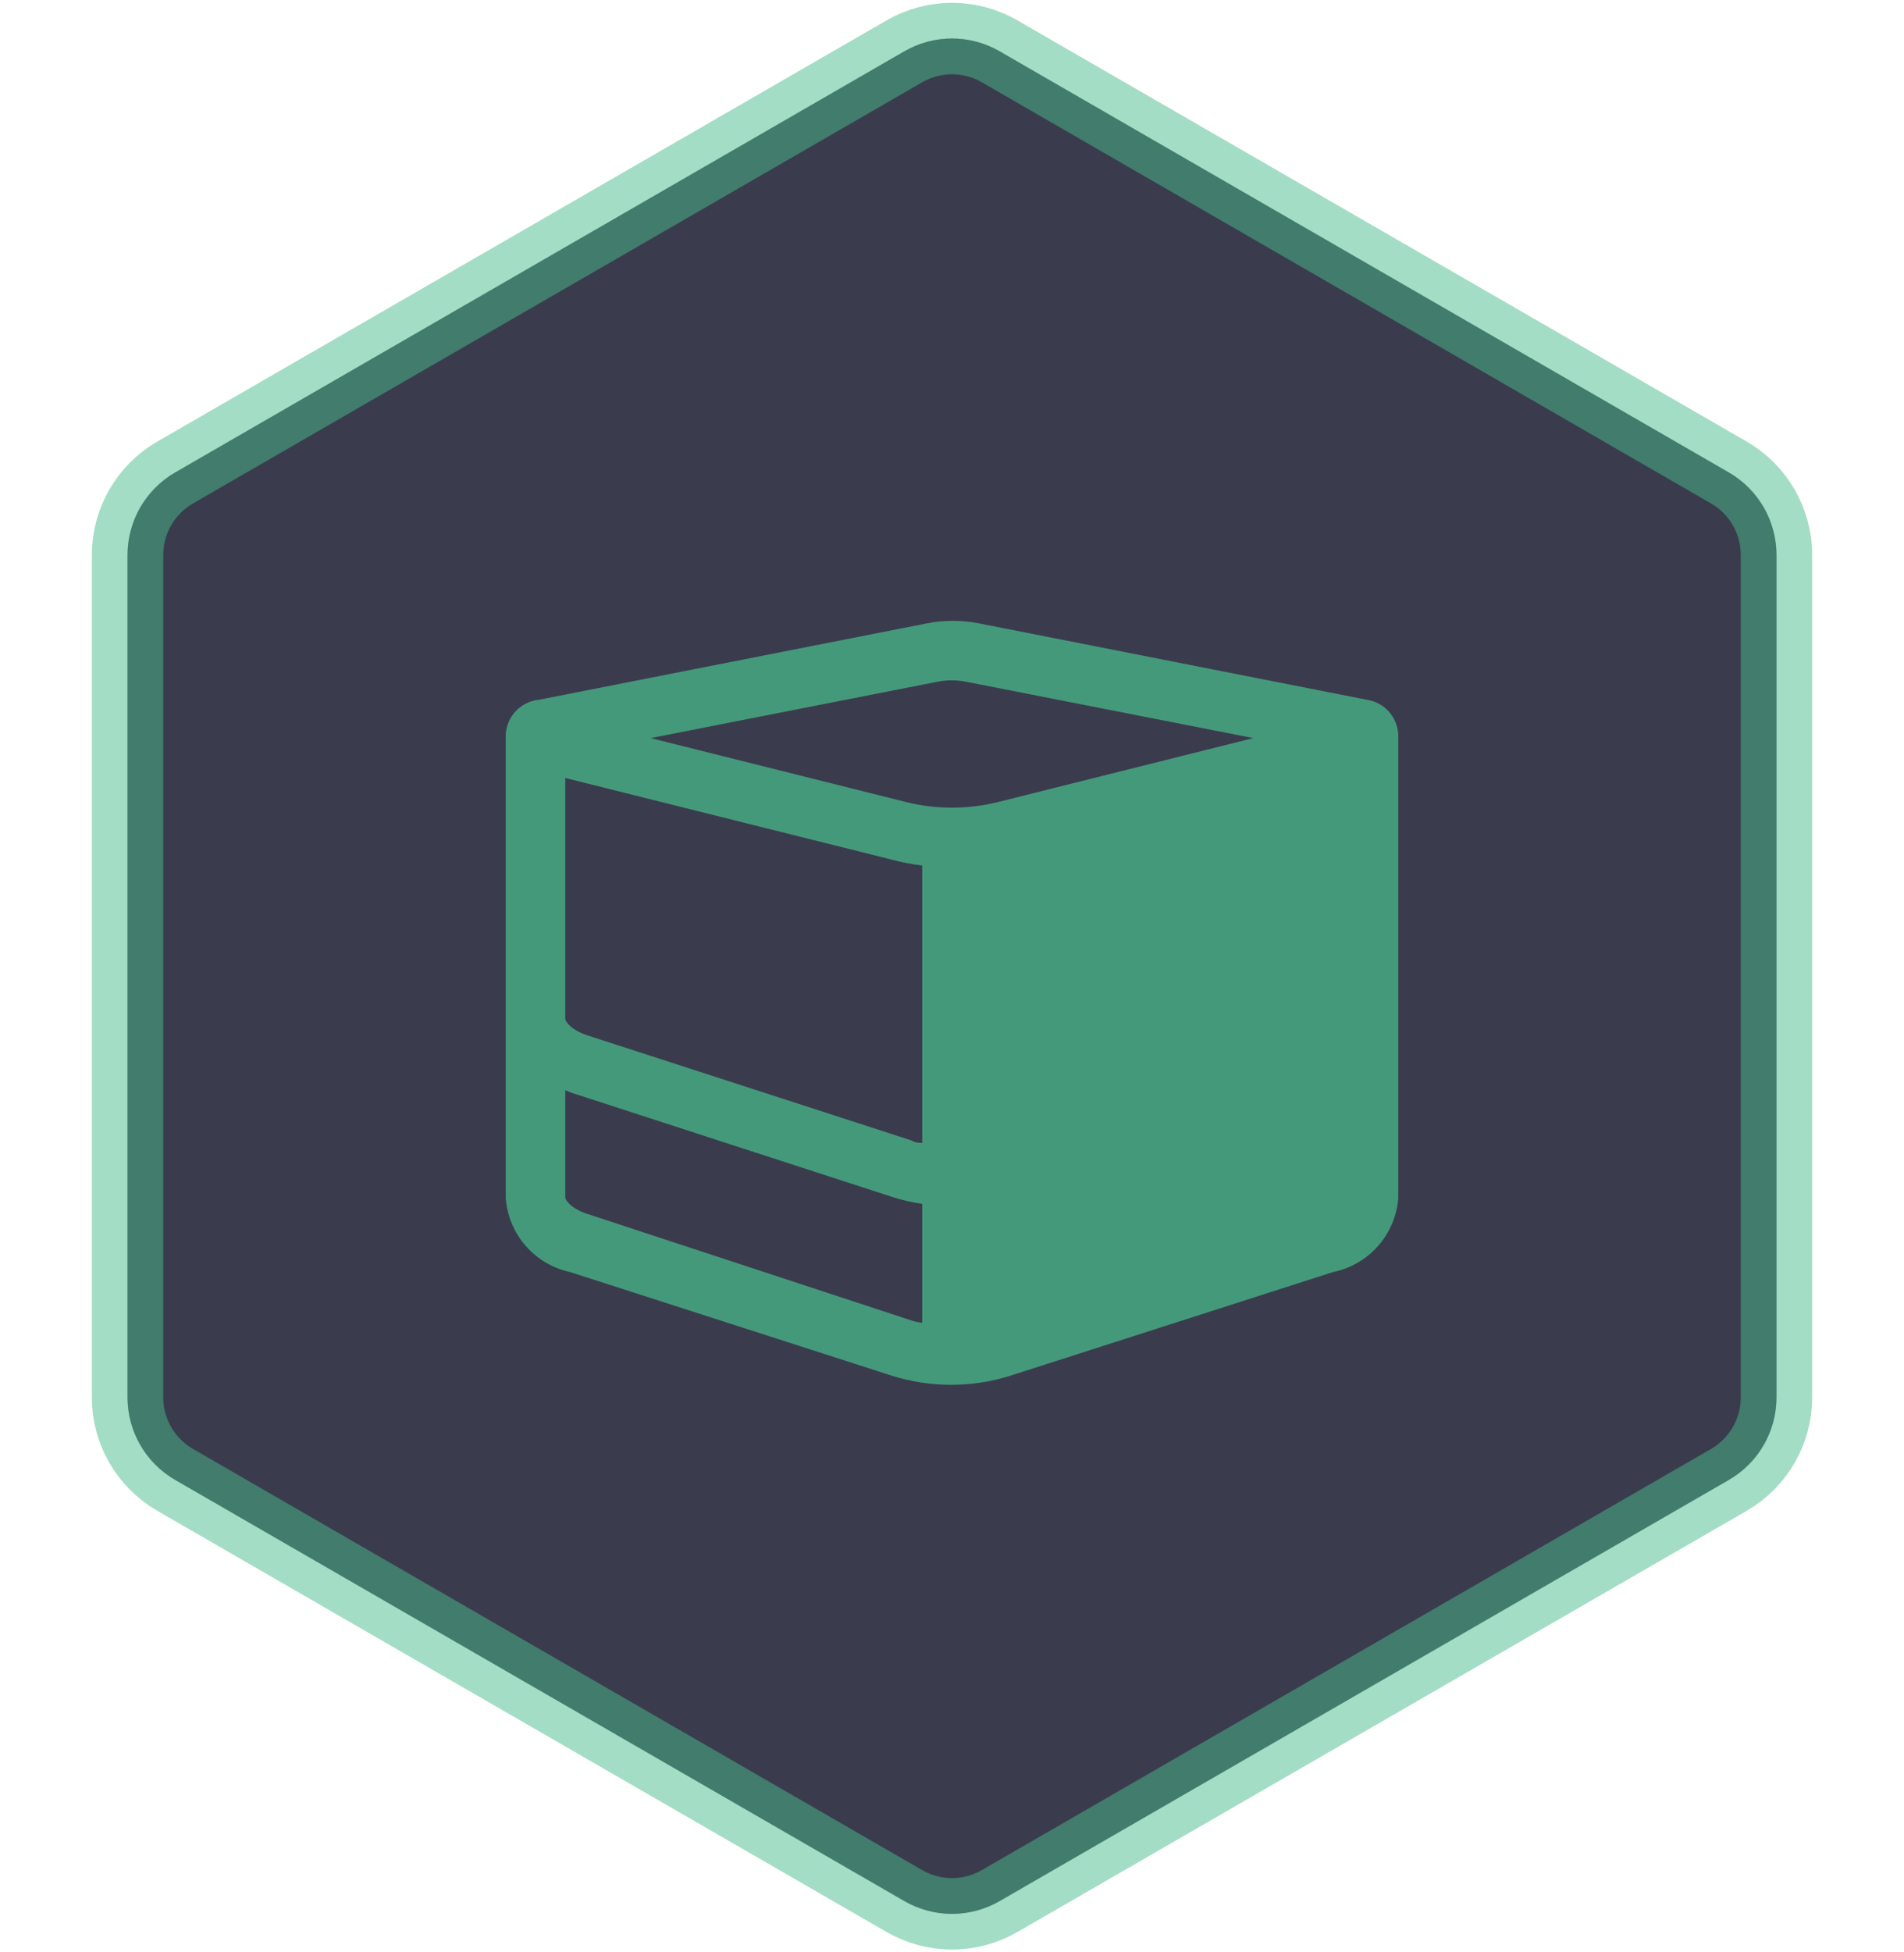 <svg width="80" height="82" viewBox="0 0 80 82" fill="none" xmlns="http://www.w3.org/2000/svg">
<path d="M38 2.155C39.238 1.44 40.762 1.44 42 2.155L72.641 19.845C73.879 20.56 74.641 21.88 74.641 23.309V58.691C74.641 60.12 73.879 61.44 72.641 62.155L42 79.845C40.762 80.56 39.238 80.56 38 79.845L7.359 62.155C6.121 61.44 5.359 60.12 5.359 58.691V23.309C5.359 21.88 6.121 20.56 7.359 19.845L38 2.155Z" fill="#3B3D4F"/>
<path opacity="0.5" d="M38 2.155C39.238 1.44 40.762 1.44 42 2.155L72.641 19.845C73.879 20.56 74.641 21.88 74.641 23.309V58.691C74.641 60.12 73.879 61.44 72.641 62.155L42 79.845C40.762 80.56 39.238 80.56 38 79.845L7.359 62.155C6.121 61.44 5.359 60.12 5.359 58.691V23.309C5.359 21.88 6.121 20.56 7.359 19.845L38 2.155Z" fill="#3B3D4F" stroke="#49BD8C" stroke-width="3"/>
<g opacity="0.7">
<path d="M58.75 30.85C58.733 30.488 58.59 30.144 58.346 29.877C58.101 29.61 57.771 29.437 57.413 29.387L41.163 26.188C40.42 26.038 39.655 26.038 38.913 26.188L22.663 29.387C22.29 29.42 21.942 29.586 21.683 29.855C21.423 30.123 21.27 30.477 21.25 30.85V50.325C21.306 51.064 21.599 51.764 22.085 52.323C22.572 52.882 23.226 53.268 23.95 53.425L37.5 57.788C39.104 58.287 40.821 58.287 42.425 57.788L56.013 53.425C56.743 53.275 57.406 52.892 57.9 52.333C58.393 51.773 58.692 51.069 58.75 50.325V30.85ZM39.362 28.637C39.775 28.553 40.2 28.553 40.612 28.637L52.663 31L41.925 33.688C40.661 34 39.339 34 38.075 33.688L27.337 31L39.362 28.637ZM23.75 32.675L37.5 36.112C37.91 36.223 38.328 36.302 38.75 36.35V48C38.6 48 38.45 48 38.3 47.9L24.725 43.5C24.038 43.288 23.75 42.925 23.75 42.775V32.675ZM24.725 51C24.038 50.788 23.75 50.425 23.75 50.288V45.788L23.95 45.875L37.5 50.275C37.908 50.405 38.326 50.501 38.75 50.562V55.562C38.598 55.541 38.447 55.508 38.3 55.462L24.725 51Z" fill="#4AC18E"/>
</g>
</svg>
